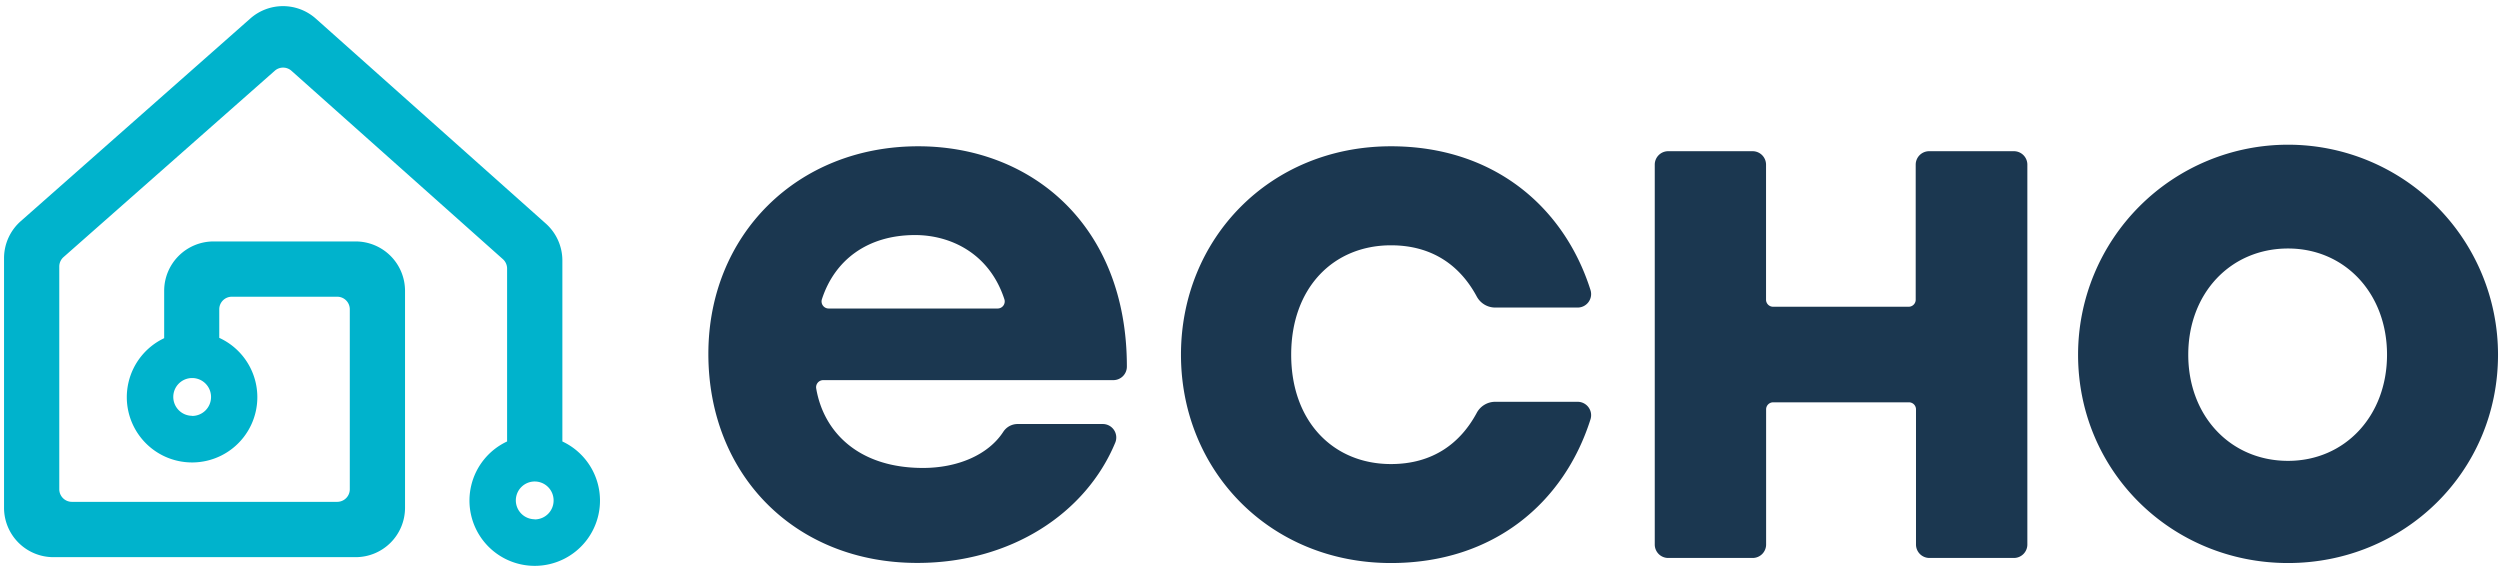 <svg xmlns="http://www.w3.org/2000/svg" viewBox="0 0 680.69 155.84"><defs><style>.cls-1{fill:#00b3cc;}.cls-2{fill:#1b3750;}</style></defs><title>final echo logo summer 2020</title><g id="Final_Fixed" data-name="Final Fixed"><path class="cls-1" d="M153.12,120.21V70.88a13.47,13.47,0,0,0-4.5-10L86,5.08A13.44,13.44,0,0,0,68.2,5L5.65,60.22A13.44,13.44,0,0,0,1.1,70.3v68A13.44,13.44,0,0,0,14.54,151.7h82.3a13.44,13.44,0,0,0,13.44-13.44V79.19A13.45,13.45,0,0,0,96.84,65.74H58.15A13.45,13.45,0,0,0,44.7,79.19V92.08a17.77,17.77,0,1,0,15-.09V84.21a3.42,3.42,0,0,1,3.42-3.42H91.81a3.42,3.42,0,0,1,3.43,3.42v49a3.43,3.43,0,0,1-3.43,3.43H19.57a3.44,3.44,0,0,1-3.43-3.43V72.57A3.44,3.44,0,0,1,17.3,70L74.81,19.27a3.42,3.42,0,0,1,4.54,0l57.58,51.3a3.42,3.42,0,0,1,1.14,2.56v47.07a17.77,17.77,0,1,0,15.05,0Zm-100.8-7a5.14,5.14,0,1,1,5.14-5.14A5.14,5.14,0,0,1,52.32,113.25Zm93.27,28.17a5.14,5.14,0,1,1,5.14-5.13A5.13,5.13,0,0,1,145.59,141.42Z"/><path class="cls-2" d="M192.87,96.35C192.87,64,217,39.83,250,39.83c30.78,0,56.85,21.47,56.82,60a3.68,3.68,0,0,1-3.67,3.67h-79a1.94,1.94,0,0,0-1.92,2.25c2,11.84,11.48,21.66,29.07,21.66,9.39,0,17.72-3.52,21.83-9.78a4.67,4.67,0,0,1,3.87-2.18h23.26a3.67,3.67,0,0,1,3.4,5.06c-8,19.29-28.45,32.76-53.88,32.76C216.57,153.3,192.87,129.39,192.87,96.35ZM225.63,84h46a1.93,1.93,0,0,0,1.84-2.52C269.32,68.77,258.57,64,249.17,64c-12.93,0-21.91,6.76-25.39,17.49A1.93,1.93,0,0,0,225.63,84Z"/><path class="cls-2" d="M321.55,96.57c0-31.52,24.13-56.74,57.17-56.74,28,0,47.15,16.52,54.32,39.09a3.67,3.67,0,0,1-3.47,4.82H407.05a5.71,5.71,0,0,1-5-3.07c-4.41-8.17-11.88-13.88-23.32-13.88-15.65,0-27.17,11.52-27.17,29.78s11.52,29.78,27.17,29.78c11.44,0,18.91-5.71,23.32-13.88a5.71,5.71,0,0,1,5-3.07h22.52a3.67,3.67,0,0,1,3.47,4.82c-7.17,22.57-26.28,39.08-54.32,39.08C345.68,153.3,321.55,128.09,321.55,96.57Z"/><path class="cls-2" d="M565.81,96.57a57.17,57.17,0,0,1,114.34,0c0,32-25.65,56.73-57.17,56.73S565.81,128.52,565.81,96.57Zm84.12,0c0-16.74-11.52-28.91-26.95-28.91-15.65,0-27.17,12.17-27.17,28.91s11.52,28.91,27.17,28.91C638.41,125.48,649.93,113.31,649.93,96.57Z"/><path class="cls-2" d="M454.19,41.17h23a3.66,3.66,0,0,1,3.66,3.66V81.59a1.92,1.92,0,0,0,1.93,1.93h36.89a1.92,1.92,0,0,0,1.93-1.93V44.83a3.66,3.66,0,0,1,3.66-3.66h23A3.66,3.66,0,0,1,552,44.83V148.26a3.66,3.66,0,0,1-3.66,3.66h-23a3.66,3.66,0,0,1-3.66-3.66v-36.8a1.92,1.92,0,0,0-1.93-1.92H482.8a1.92,1.92,0,0,0-1.93,1.92v36.8a3.66,3.66,0,0,1-3.66,3.66h-23a3.66,3.66,0,0,1-3.66-3.66V44.83A3.66,3.66,0,0,1,454.19,41.17Z"/></g></svg>